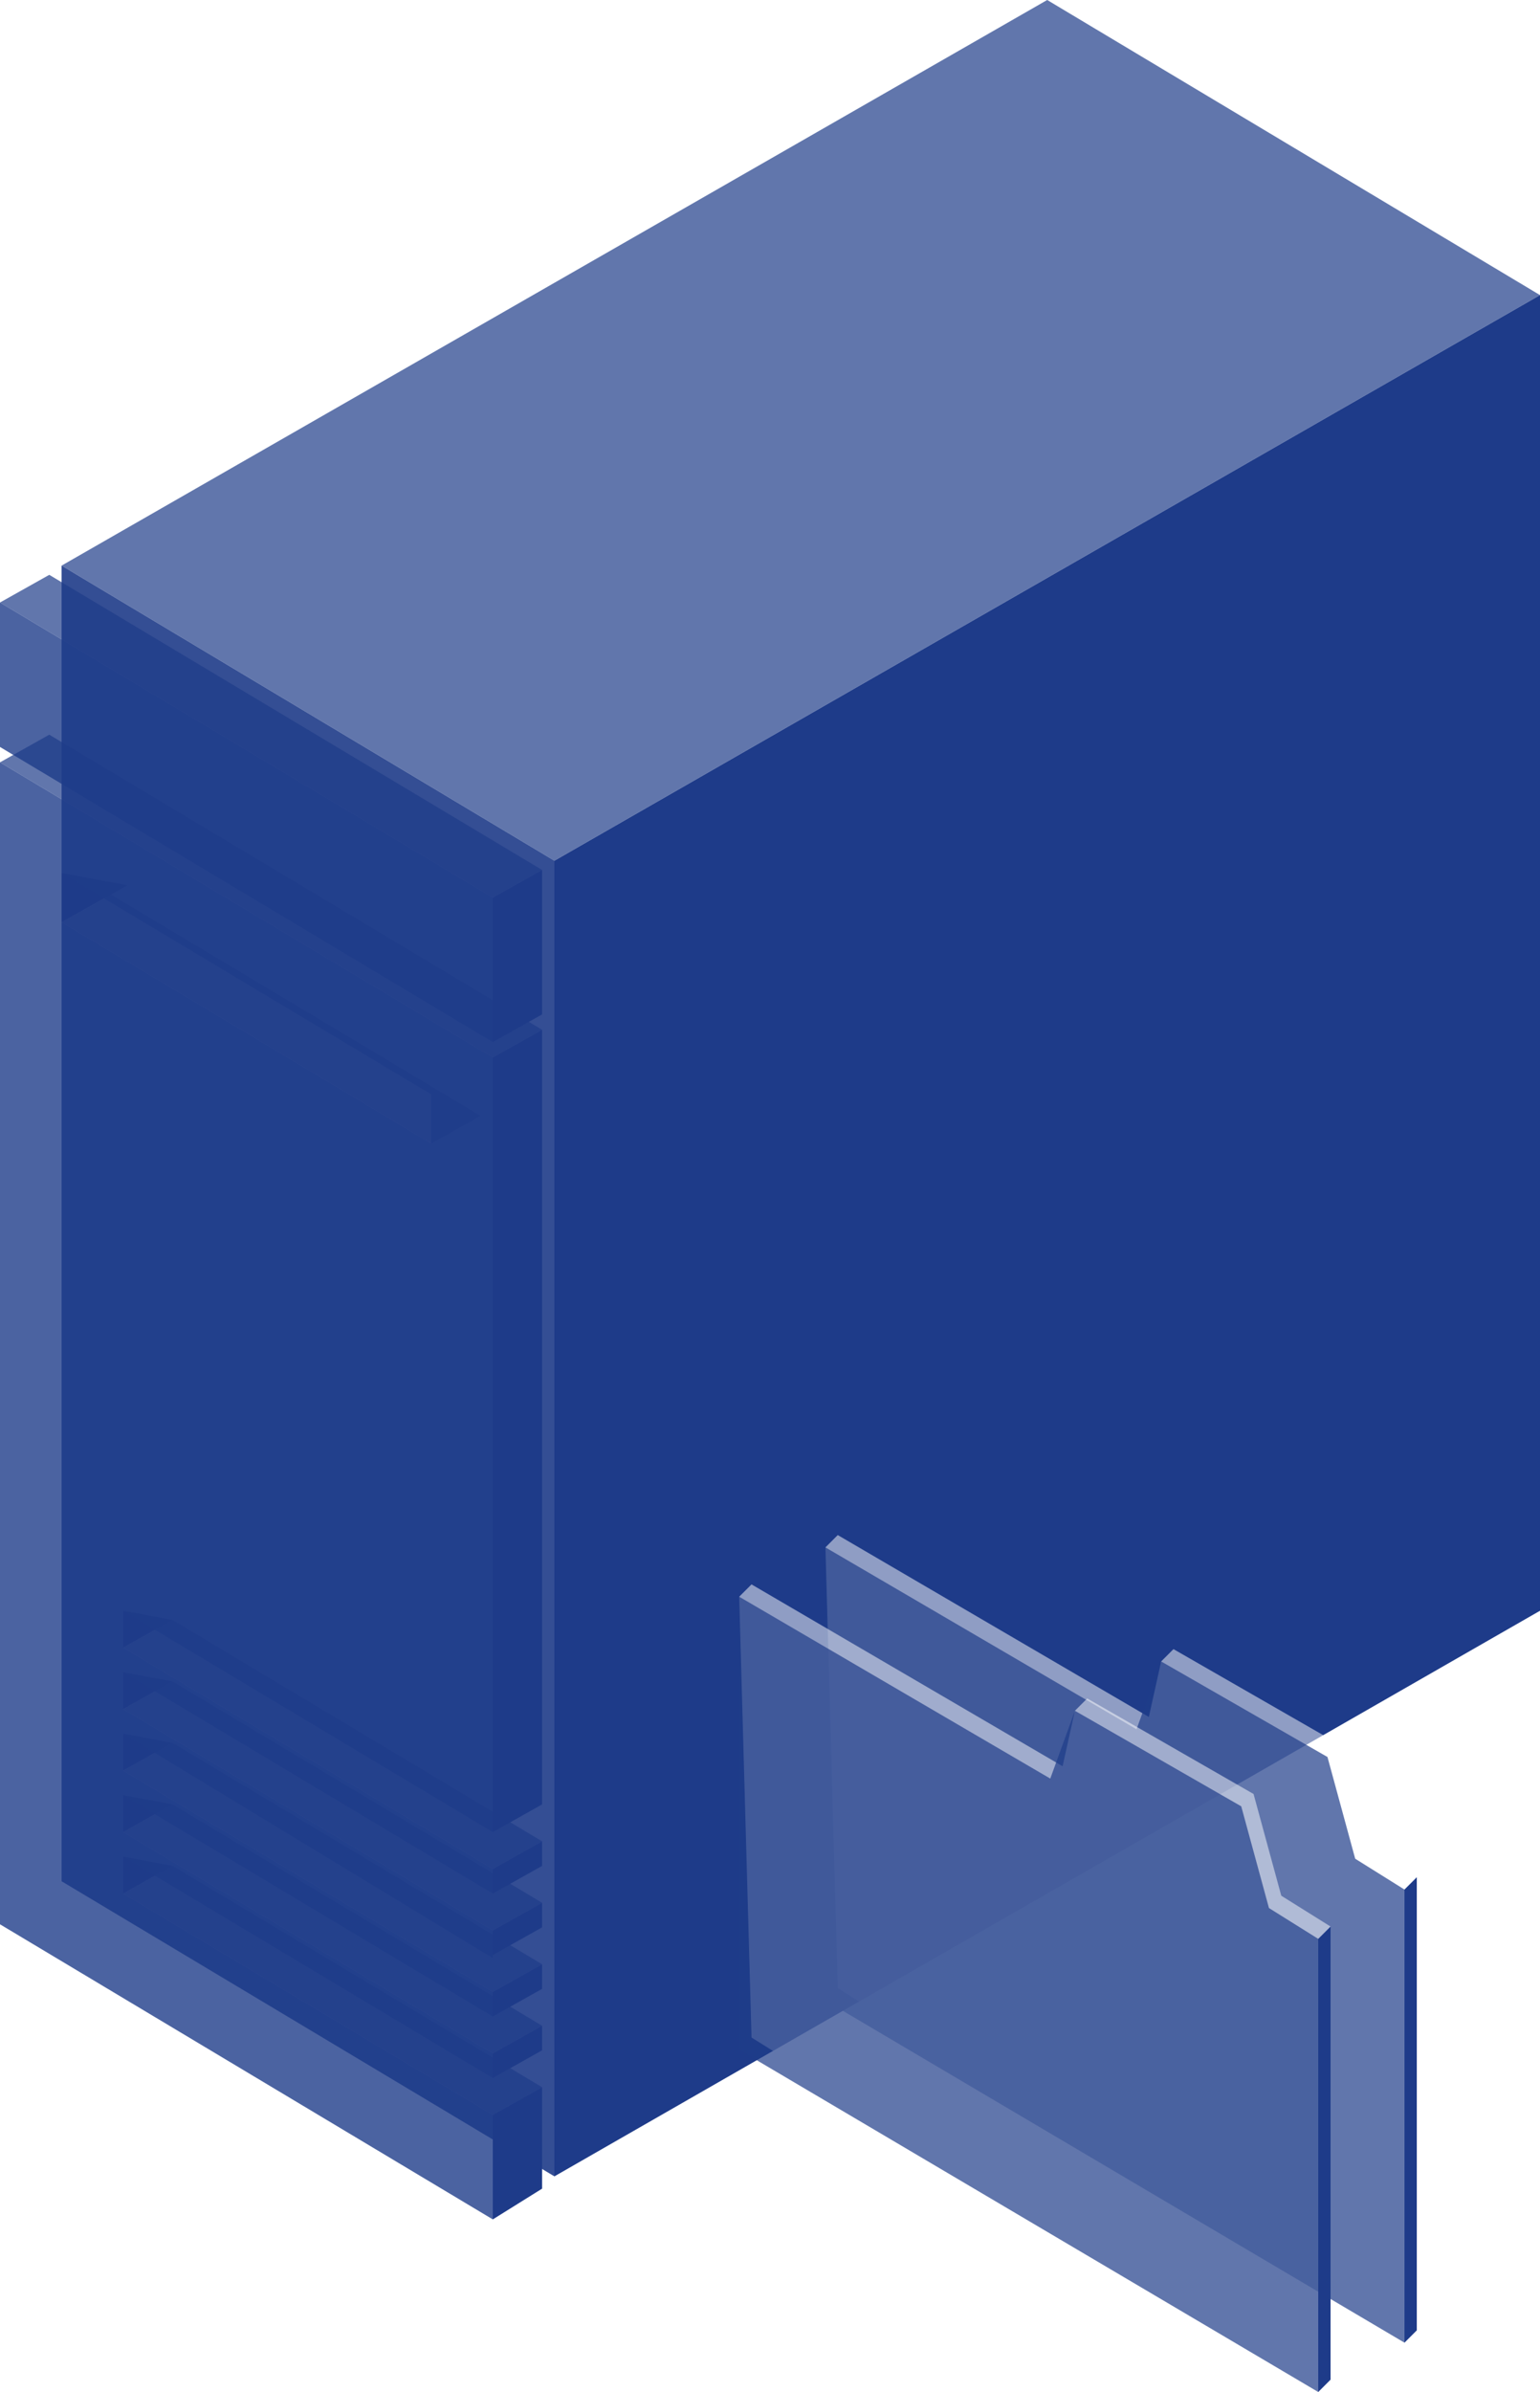<svg width="125" height="194" viewBox="0 0 125 194" fill="none" xmlns="http://www.w3.org/2000/svg">
<path opacity="0.9" fill-rule="evenodd" clip-rule="evenodd" d="M45 176.511V69.807L5 45.873L5 152.577L45 176.511Z" fill="#1E3B89"/>
<path fill-rule="evenodd" clip-rule="evenodd" d="M5 70.804V74.793L10.333 71.801L5 70.804ZM10 133.63V130.638L14 131.386L10 133.63ZM10 138.616V135.624L14 136.372L10 138.616ZM10 148.588V145.597L14 146.345L10 148.588ZM10 150.583V153.575L14 151.331L10 150.583ZM10 143.602V140.61L14 141.358L10 143.602Z" fill="#1E3B89"/>
<g filter="url(#filter0_b_55_1457)">
<path fill-rule="evenodd" clip-rule="evenodd" d="M45 69.807L5 45.873L85 0L125 23.934L45 69.807ZM44 83.519L40 85.762L0 61.829L4 59.585L44 83.519ZM40 151.58L44 149.336L14 131.386L10 133.63L40 151.58ZM44 159.309L40 161.552L10 143.602L14 141.358L44 159.309ZM40 156.566L44 154.323L14 136.372L10 138.616L40 156.566ZM44 164.295L40 166.539L10 148.588L14 146.345L44 164.295ZM40 171.525L44 169.281L14 151.331L10 153.575L40 171.525ZM39 90.499L35 92.743L5 74.793L9 72.549L39 90.499ZM40 72.798L44 70.555L4 46.621L0 48.865L40 72.798Z" fill="#1E3C89" fill-opacity="0.7"/>
</g>
<g filter="url(#filter1_b_55_1457)">
<path fill-rule="evenodd" clip-rule="evenodd" d="M40 72.798V84.516L0 60.582V48.865L40 72.798ZM40 180.001V171.525L10 153.575V150.583L40 168.533V166.539L10 148.588V145.597L40 163.547V161.552L10 143.602V140.61L40 158.81V156.566L10 138.616V135.624L40 153.575V151.58L10 133.63V130.638L40 148.588V85.762L0 61.829V156.068L40 180.001ZM5 70.804L35 88.754V92.743L5 74.793V70.804Z" fill="#1E3D89" fill-opacity="0.8"/>
</g>
<path fill-rule="evenodd" clip-rule="evenodd" d="M45 69.807L125 23.934V130.638L45 176.511V69.807ZM40 72.798L44 70.555V82.272L40 84.516V72.798ZM44 169.281L40 171.525V180.001L44 177.508V169.281ZM40 151.58L44 149.336V151.331L40 153.575V151.58ZM44 154.323L40 156.566V158.561L44 156.317V154.323ZM40 161.553L44 159.309V161.303L40 163.547V161.553ZM44 164.295L40 166.539V168.533L44 166.289V164.295ZM40 85.762L44 83.519V146.345L40 148.588V85.762Z" fill="#1E3B89"/>
<g filter="url(#filter2_b_55_1457)">
<path fill-rule="evenodd" clip-rule="evenodd" d="M68 124.5L93.25 139.25L94.25 134.75L95.25 133.75L108.75 141.5L111 149.75L115 152.25V189L114 190L68 161.25L67 125.5L68 124.5Z" fill="white" fill-opacity="0.5"/>
</g>
<path fill-rule="evenodd" clip-rule="evenodd" d="M114 153.25L115 152.25V189L114 190V153.25Z" fill="#1E3B89"/>
<g filter="url(#filter3_b_55_1457)">
<path fill-rule="evenodd" clip-rule="evenodd" d="M67 125.5L92.25 140.25L94.25 134.75L107.75 142.5L110 150.75L114 153.25V190L67 162.25V125.5Z" fill="#1E3C89" fill-opacity="0.7"/>
</g>
<g filter="url(#filter4_b_55_1457)">
<path fill-rule="evenodd" clip-rule="evenodd" d="M61 128.5L86.25 143.25L87.25 138.75L88.25 137.75L101.75 145.5L104 153.75L108 156.25V193L107 194L61 165.25L60 129.5L61 128.5Z" fill="white" fill-opacity="0.5"/>
</g>
<g filter="url(#filter5_b_55_1457)">
<path fill-rule="evenodd" clip-rule="evenodd" d="M60 129.5L85.25 144.25L87.25 138.75L100.75 146.5L103 154.75L107 157.25V194L60 166.25V129.5Z" fill="#1E3C89" fill-opacity="0.7"/>
</g>
<path fill-rule="evenodd" clip-rule="evenodd" d="M107 157.25L108 156.25V193L107 194V157.25Z" fill="#1E3B89"/>
<defs>
<filter id="filter0_b_55_1457" x="-100" y="-100" width="325" height="371.525" filterUnits="userSpaceOnUse" color-interpolation-filters="sRGB">
<feFlood flood-opacity="0" result="BackgroundImageFix"/>
<feGaussianBlur in="BackgroundImageFix" stdDeviation="50"/>
<feComposite in2="SourceAlpha" operator="in" result="effect1_backgroundBlur_55_1457"/>
<feBlend mode="normal" in="SourceGraphic" in2="effect1_backgroundBlur_55_1457" result="shape"/>
</filter>
<filter id="filter1_b_55_1457" x="-100" y="-51.135" width="240" height="331.137" filterUnits="userSpaceOnUse" color-interpolation-filters="sRGB">
<feFlood flood-opacity="0" result="BackgroundImageFix"/>
<feGaussianBlur in="BackgroundImageFix" stdDeviation="50"/>
<feComposite in2="SourceAlpha" operator="in" result="effect1_backgroundBlur_55_1457"/>
<feBlend mode="normal" in="SourceGraphic" in2="effect1_backgroundBlur_55_1457" result="shape"/>
</filter>
<filter id="filter2_b_55_1457" x="17" y="74.5" width="148" height="165.5" filterUnits="userSpaceOnUse" color-interpolation-filters="sRGB">
<feFlood flood-opacity="0" result="BackgroundImageFix"/>
<feGaussianBlur in="BackgroundImageFix" stdDeviation="25"/>
<feComposite in2="SourceAlpha" operator="in" result="effect1_backgroundBlur_55_1457"/>
<feBlend mode="normal" in="SourceGraphic" in2="effect1_backgroundBlur_55_1457" result="shape"/>
</filter>
<filter id="filter3_b_55_1457" x="-68.914" y="-10.414" width="318.828" height="336.328" filterUnits="userSpaceOnUse" color-interpolation-filters="sRGB">
<feFlood flood-opacity="0" result="BackgroundImageFix"/>
<feGaussianBlur in="BackgroundImageFix" stdDeviation="67.957"/>
<feComposite in2="SourceAlpha" operator="in" result="effect1_backgroundBlur_55_1457"/>
<feBlend mode="normal" in="SourceGraphic" in2="effect1_backgroundBlur_55_1457" result="shape"/>
</filter>
<filter id="filter4_b_55_1457" x="10" y="78.5" width="148" height="165.5" filterUnits="userSpaceOnUse" color-interpolation-filters="sRGB">
<feFlood flood-opacity="0" result="BackgroundImageFix"/>
<feGaussianBlur in="BackgroundImageFix" stdDeviation="25"/>
<feComposite in2="SourceAlpha" operator="in" result="effect1_backgroundBlur_55_1457"/>
<feBlend mode="normal" in="SourceGraphic" in2="effect1_backgroundBlur_55_1457" result="shape"/>
</filter>
<filter id="filter5_b_55_1457" x="-75.914" y="-6.414" width="318.828" height="336.328" filterUnits="userSpaceOnUse" color-interpolation-filters="sRGB">
<feFlood flood-opacity="0" result="BackgroundImageFix"/>
<feGaussianBlur in="BackgroundImageFix" stdDeviation="67.957"/>
<feComposite in2="SourceAlpha" operator="in" result="effect1_backgroundBlur_55_1457"/>
<feBlend mode="normal" in="SourceGraphic" in2="effect1_backgroundBlur_55_1457" result="shape"/>
</filter>
</defs>
</svg>
